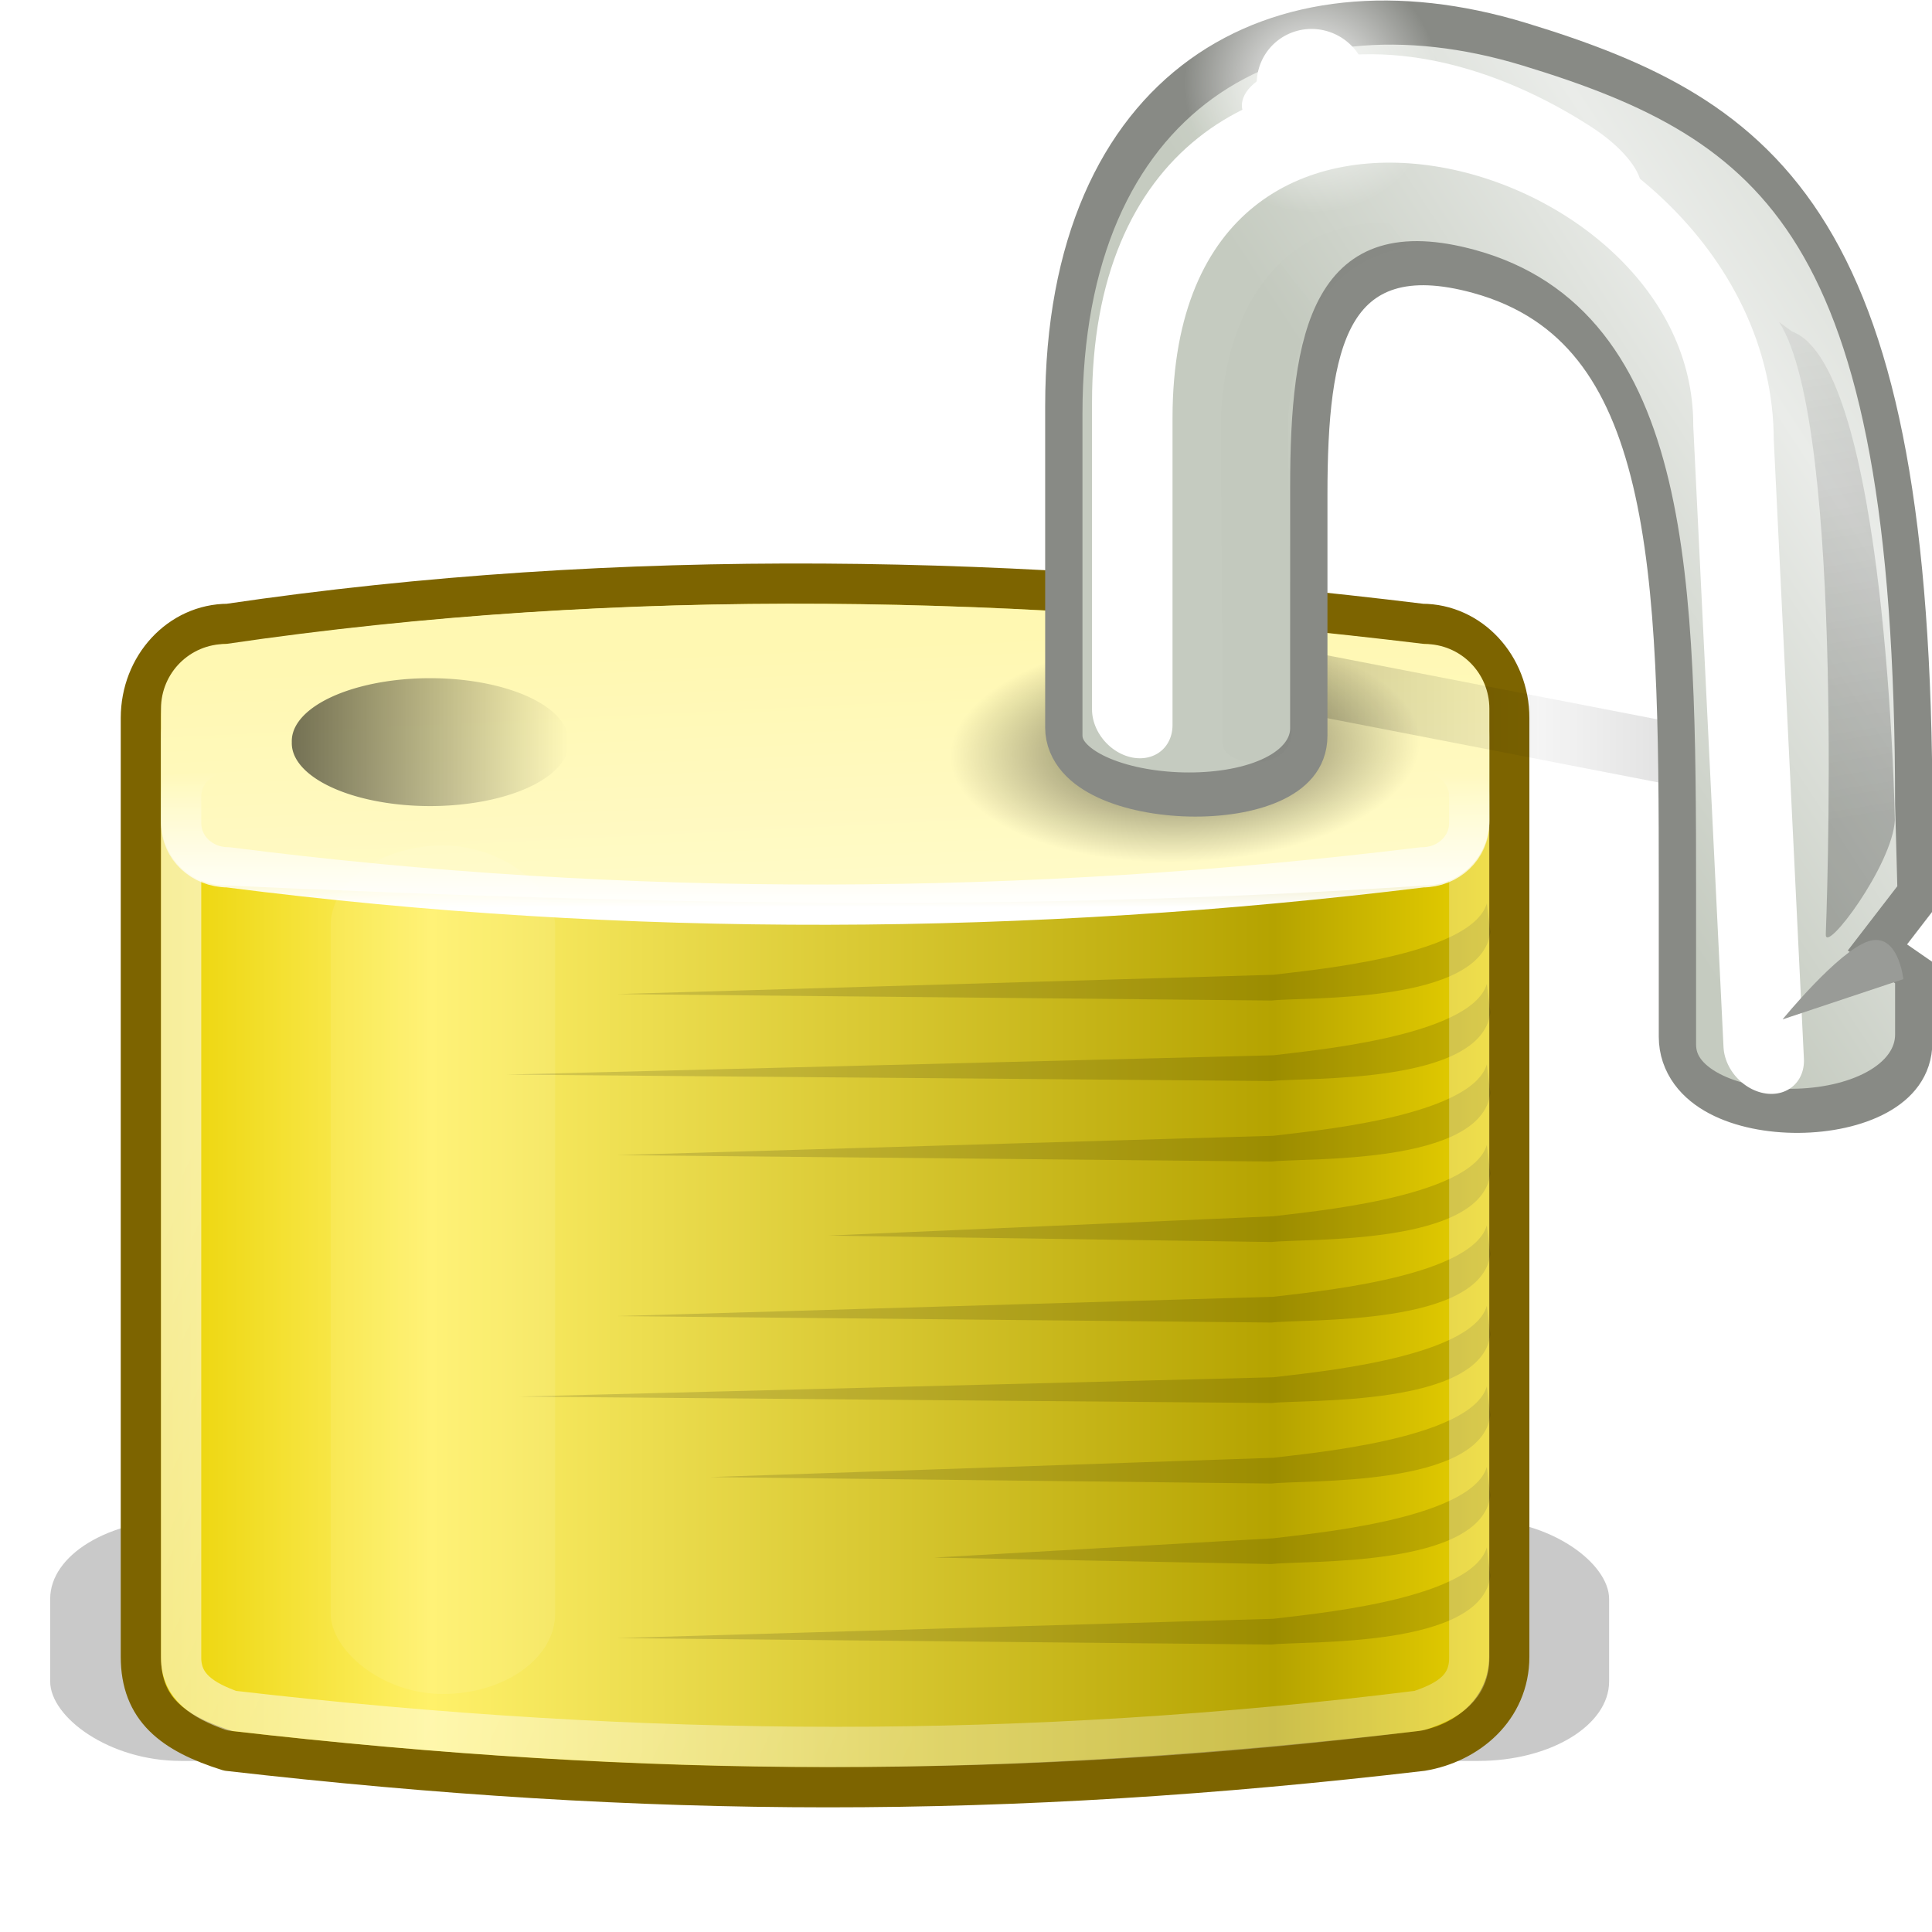 <?xml version="1.0" encoding="UTF-8" standalone="no"?>
<!-- Created with Inkscape (http://www.inkscape.org/) -->
<svg id="svg4686" xmlns:rdf="http://www.w3.org/1999/02/22-rdf-syntax-ns#" xmlns="http://www.w3.org/2000/svg" height="48" width="48" version="1.0" xmlns:cc="http://web.resource.org/cc/" xmlns:xlink="http://www.w3.org/1999/xlink" xmlns:dc="http://purl.org/dc/elements/1.1/">
 <defs id="defs4688">
  <linearGradient id="linearGradient1575" y2="36.127" gradientUnits="userSpaceOnUse" x2="30.875" gradientTransform="matrix(.969 0 0 1.118 -2.738 -6.095)" y1="25.002" x1="10.907">
   <stop id="stop9847" style="stop-color:#ffffff;" offset="0"/>
   <stop id="stop9849" style="stop-color:#ffffff;stop-opacity:0.495;" offset="1"/>
  </linearGradient>
  <linearGradient id="linearGradient1591" y2="17" gradientUnits="userSpaceOnUse" x2="24.75" gradientTransform="matrix(.971 0 0 1.5 -2.795 -9.5)" y1="21" x1="24.875">
   <stop id="stop5883" style="stop-color:#fffac7;" offset="0"/>
   <stop id="stop5885" style="stop-color:#fff8b2;" offset="1"/>
  </linearGradient>
  <linearGradient id="linearGradient1392" y2="17.47" gradientUnits="userSpaceOnUse" y1="2.914" gradientTransform="translate(0 -1.926)" x2="27.192" x1="10.651">
   <stop id="stop10593" style="stop-color:#cad0c6;" offset="0"/>
   <stop id="stop10599" style="stop-color:#eaece9;" offset=".5"/>
   <stop id="stop10595" style="stop-color:#c5cbc0;" offset="1"/>
  </linearGradient>
  <linearGradient id="linearGradient1387" y2="18.038" gradientUnits="userSpaceOnUse" x2="21.942" gradientTransform="matrix(.97 0 0 .952 -2.773 2.034)" y1="21.551" x1="21.942">
   <stop id="stop12073" style="stop-color:#ffffff;" offset="0"/>
   <stop id="stop12075" style="stop-color:#ffffff;stop-opacity:0;" offset="1"/>
  </linearGradient>
  <filter id="filter5957" height="1.165" width="1.988" y="-.082" x="-.494">
   <feGaussianBlur id="feGaussianBlur5959" stdDeviation="0.699"/>
  </filter>
  <filter id="filter6051" height="1.944" width="1.15" y="-.472" x="-.075">
   <feGaussianBlur id="feGaussianBlur6053" stdDeviation="1.415"/>
  </filter>
  <radialGradient id="radialGradient6071" gradientUnits="userSpaceOnUse" cy="6.281" cx="18.031" r="3.182">
   <stop id="stop6059" style="stop-color:#ffffff;" offset="0"/>
   <stop id="stop6061" style="stop-color:#ffffff;stop-opacity:0;" offset="1"/>
  </radialGradient>
  <radialGradient id="radialGradient6085" gradientUnits="userSpaceOnUse" cy="20.312" cx="15.938" gradientTransform="matrix(1 0 0 .585 0 8.432)" r="3.312">
   <stop id="stop6077" style="stop-color:#000000;" offset="0"/>
   <stop id="stop6079" style="stop-color:#000000;stop-opacity:0;" offset="1"/>
  </radialGradient>
  <linearGradient id="linearGradient6095" y2="20.094" gradientUnits="userSpaceOnUse" x2="34" gradientTransform="translate(0 -.5)" y1="20.094" x1="17.188">
   <stop id="stop6091" style="stop-color:#000000;" offset="0"/>
   <stop id="stop6097" style="stop-color:#000000;stop-opacity:0.172;" offset=".5"/>
   <stop id="stop6093" style="stop-color:#000000;" offset="1"/>
  </linearGradient>
  <filter id="filter6171" height="4.044" width="1.283" y="-1.522" x="-.141">
   <feGaussianBlur id="feGaussianBlur6173" stdDeviation="1.189"/>
  </filter>
  <linearGradient id="linearGradient6225" y2="32.162" gradientUnits="userSpaceOnUse" x2="40.938" gradientTransform="matrix(.972 0 0 1.13 -2.815 -7.939)" y1="32.162" x1="6.727">
   <stop id="stop6217" style="stop-color:#ead200;" offset="0"/>
   <stop id="stop6219" style="stop-color:#fff16a;" offset="0.21"/>
   <stop id="stop6221" style="stop-color:#b5a300;" offset="0.84"/>
   <stop id="stop6223" style="stop-color:#e8d000;" offset="1"/>
  </linearGradient>
  <linearGradient id="linearGradient6233" y2="9.522" gradientUnits="userSpaceOnUse" x2="39.619" gradientTransform="translate(1.682 1.125)" y1="14.007" x1="33.95">
   <stop id="stop6229" style="stop-color:#000000;" offset="0"/>
   <stop id="stop6231" style="stop-color:#000000;stop-opacity:0;" offset="1"/>
  </linearGradient>
  <filter id="filter6251" height="1.095" width="1.485" y="-.048" x="-.242">
   <feGaussianBlur id="feGaussianBlur6253" stdDeviation="0.244"/>
  </filter>
  <filter id="filter6328" height="1.827" width="1.17" y="-.414" x="-.085">
   <feGaussianBlur id="feGaussianBlur6330" stdDeviation="0.425"/>
  </filter>
  <linearGradient id="linearGradient6334" y2="9.13" gradientUnits="userSpaceOnUse" x2="30.28" gradientTransform="translate(-19.533 1.744)" y1="24.3" x1="35.005">
   <stop id="stop5312" style="stop-color:#000000;stop-opacity:0.598;" offset="0"/>
   <stop id="stop5314" style="stop-color:#000000;stop-opacity:0;" offset="1"/>
  </linearGradient>
  <linearGradient id="linearGradient5759" y2="20.438" gradientUnits="userSpaceOnUse" x2="38.25" y1="20.438" x1="31.375">
   <stop id="stop5755" style="stop-color:#000000;" offset="0"/>
   <stop id="stop5757" style="stop-color:#000000;stop-opacity:0;" offset="1"/>
  </linearGradient>
  <filter id="filter5246">
   <feGaussianBlur id="feGaussianBlur5248" stdDeviation="0.528"/>
  </filter>
  <filter id="filter5306" height="1.228" width="1.987" y="-.114" x="-.493">
   <feGaussianBlur id="feGaussianBlur5308" stdDeviation="0.689"/>
  </filter>
 </defs>
 <g id="layer1">
  <rect id="rect5961" style="color:#000000;marker-start:none;fill:#000000;fill-rule:evenodd;marker-mid:none;opacity:0.459;marker-end:none;filter:url(#filter6051);enable-background:accumulate;" transform="matrix(1.026 0 0 1 -5.166 -2)" rx="3.171" ry="1.975" height="6" width="37.75" y="39.75" x="6.25"/>
  <path id="rect1314" style="stroke-linejoin:round;fill-rule:evenodd;stroke-dashoffset:0;stroke:#7d6400;stroke-linecap:round;stroke-miterlimit:4;stroke-width:1;fill:url(#linearGradient6225);" d="m5.671 15.5c9.795-1.443 19.694-1.219 29.655 0 1.202 0 2.171 1.044 2.171 2.34v23.32c0 1.296-1.031 2.152-2.171 2.34-10.328 1.209-19.182 1.199-29.655 0-1.39-0.438-2.171-1.044-2.171-2.34v-23.32c0-1.296 0.968-2.34 2.171-2.34z"/>
  <g id="g4695" transform="translate(-5,-2)">
   <path id="path6193" style="opacity:0.141;enable-background:accumulate;marker-end:none;fill-rule:evenodd;color:#000000;marker-start:none;marker-mid:none;fill:#000000;" d="m41.94 24.445c-0.398 1.33-4.534 1.67-5.302 1.773 0 0-16.309 0.48-16.309 0.48l16.264 0.16c0.825-0.098 5.218 0.103 5.436-1.706l-0.089-0.707z"/>
   <path id="path4678" style="opacity:0.141;enable-background:accumulate;marker-end:none;fill-rule:evenodd;color:#000000;marker-start:none;marker-mid:none;fill:#000000;" d="m41.94 26.445c-0.398 1.33-4.534 1.67-5.302 1.773l-19.059 0.48 19.014 0.16c0.825-0.098 5.218 0.103 5.436-1.706l-0.089-0.707z"/>
   <path id="path4680" style="opacity:0.141;enable-background:accumulate;marker-end:none;fill-rule:evenodd;color:#000000;marker-start:none;marker-mid:none;fill:#000000;" d="m41.94 28.445c-0.398 1.33-4.534 1.67-5.302 1.773 0 0-16.309 0.48-16.309 0.48l16.264 0.16c0.825-0.098 5.218 0.103 5.436-1.706l-0.089-0.707z"/>
   <path id="path4682" style="opacity:0.141;enable-background:accumulate;marker-end:none;fill-rule:evenodd;color:#000000;marker-start:none;marker-mid:none;fill:#000000;" d="m41.94 30.445c-0.398 1.33-4.534 1.67-5.302 1.773l-11.059 0.48 11.014 0.16c0.825-0.098 5.218 0.103 5.436-1.706l-0.089-0.707z"/>
   <path id="path4684" style="opacity:0.141;enable-background:accumulate;marker-end:none;fill-rule:evenodd;color:#000000;marker-start:none;marker-mid:none;fill:#000000;" d="m41.94 32.445c-0.398 1.33-4.534 1.67-5.302 1.773 0 0-16.309 0.48-16.309 0.48l16.264 0.16c0.825-0.098 5.218 0.103 5.436-1.706l-0.089-0.707z"/>
   <path id="path4686" style="opacity:0.141;enable-background:accumulate;marker-end:none;fill-rule:evenodd;color:#000000;marker-start:none;marker-mid:none;fill:#000000;" d="m41.94 34.445c-0.398 1.33-4.534 1.67-5.302 1.773 0 0-18.746 0.48-18.746 0.48l18.701 0.16c0.825-0.098 5.218 0.103 5.436-1.706l-0.089-0.707z"/>
   <path id="path4688" style="opacity:0.141;enable-background:accumulate;marker-end:none;fill-rule:evenodd;color:#000000;marker-start:none;marker-mid:none;fill:#000000;" d="m41.94 36.445c-0.398 1.33-4.534 1.67-5.302 1.773 0 0-13.996 0.48-13.996 0.48l13.951 0.16c0.825-0.098 5.218 0.103 5.436-1.706l-0.089-0.707z"/>
   <path id="path4690" style="opacity:0.141;enable-background:accumulate;marker-end:none;fill-rule:evenodd;color:#000000;marker-start:none;marker-mid:none;fill:#000000;" d="m41.94 38.445c-0.398 1.33-4.534 1.67-5.302 1.773l-8.434 0.48 8.389 0.16c0.825-0.098 5.218 0.103 5.436-1.706l-0.089-0.707z"/>
   <path id="path4692" style="opacity:0.141;enable-background:accumulate;marker-end:none;fill-rule:evenodd;color:#000000;marker-start:none;marker-mid:none;fill:#000000;" d="m41.94 40.445c-0.398 1.33-4.534 1.67-5.302 1.773 0 0-16.309 0.48-16.309 0.48l16.264 0.16c0.825-0.098 5.218 0.103 5.436-1.706l-0.089-0.707z"/>
  </g>
  <path id="rect6903" style="stroke-linejoin:round;stroke-opacity:0.601;stroke-dashoffset:0;stroke:url(#linearGradient1575);stroke-linecap:round;stroke-miterlimit:4;stroke-width:1;fill:none;" d="m5.75 16.995h29.504c0.693 0 1.25 0.586 1.25 1.315v22.876c0 0.728-0.495 1.064-1.25 1.314-9.647 1.204-19.169 1.201-29.504 0-0.693-0.25-1.25-0.586-1.25-1.314v-22.876c0-0.729 0.557-1.315 1.25-1.315z"/>
  <path id="rect1460" style="marker-end:none;fill-rule:evenodd;color:#000000;marker-start:none;marker-mid:none;fill:url(#linearGradient1591);" d="m5.608 16c9.929-1.461 19.858-1.201 29.787 0 0.891 0 1.608 0.717 1.608 1.608v2.784c0 0.891-0.717 1.608-1.608 1.608-10.361 0.69-19.895 0.444-29.787 0-0.891 0-1.608-0.717-1.608-1.608v-2.784c0-0.891 0.717-1.608 1.608-1.608z"/>
  <path id="rect1593" style="stroke-linejoin:round;marker-end:none;color:#000000;marker-start:none;stroke-dashoffset:0;stroke:url(#linearGradient1387);stroke-linecap:round;stroke-miterlimit:4;stroke-width:1;marker-mid:none;fill:none;" d="m5.664 18.692h29.675c0.645 0 1.164 0.49 1.164 1.097v0.662c0 0.608-0.519 1.097-1.164 1.097-9.799 1.2-19.709 1.274-29.675 0-0.645 0-1.164-0.489-1.164-1.097v-0.662c0-0.607 0.519-1.097 1.164-1.097z"/>
  <rect id="rect5887" style="color:#000000;marker-start:none;fill:#ffffff;fill-rule:evenodd;marker-mid:none;opacity:0.294;marker-end:none;filter:url(#filter5957);enable-background:accumulate;" transform="matrix(1.972 0 0 1.242 -20.564 -7.839)" rx="1.608" ry="1.608" height="16.971" width="2.828" y="23.226" x="14.594"/>
  <path id="path6083" style="opacity:0.626;enable-background:accumulate;marker-end:none;fill-rule:evenodd;color:#000000;marker-start:none;marker-mid:none;fill:url(#radialGradient6085);" d="m19.25 20.312a3.312 1.938 0 1 1 -6.625 0 3.312 1.938 0 1 1 6.625 0z" transform="matrix(1.756 .019 -.257 1.454 6.677 -11.232)"/>
  <rect id="rect6087" style="color:#000000;marker-start:none;fill:url(#linearGradient6095);fill-rule:evenodd;marker-mid:none;opacity:0.482;marker-end:none;filter:url(#filter6171);enable-background:accumulate;" transform="matrix(-1 -.194 0 1 63.819 3.453)" rx=".781" ry=".781" height="1.562" width="16.812" y="18.812" x="17.188"/>
  <path id="path5751" style="opacity:0.547;enable-background:accumulate;marker-end:none;fill-rule:evenodd;color:#000000;marker-start:none;marker-mid:none;fill:url(#linearGradient5759);" d="m38.25 20.438a3.438 1.562 0 1 1 -6.875 0 3.438 1.562 0 1 1 6.875 0z" transform="translate(-24.125,-2)"/>
  <g id="g1387" transform="matrix(-.858 -.173 0 1 58.48 2.176)">
   <path id="path2086" style="stroke-linejoin:miter;fill-rule:evenodd;stroke:#888a85;stroke-linecap:butt;stroke-miterlimit:4;stroke-dasharray:none;stroke-width:1.08;fill:url(#linearGradient1392);" d="m12.743 25.824v-1.631l1.052-0.443-1.122-1.444 0.07-2.217c0-14.448 4.064-16.374 11.277-17.011 7.148-0.632 13.334 3.434 13.334 11.397v7.985c0 1.954-7.094 0.987-7.094-1.216v-5.984c0-3.769-0.6-6.55-4.795-6.284-5.793 0.367-5.879 6.536-5.879 14.311v3.777c0 2.354-6.843 1.138-6.843-1.24z"/>
   <path id="path6332" style="opacity:0.626;fill-rule:evenodd;filter:url(#filter5306);fill:url(#linearGradient6334);" d="m12.122 14.371l0.372 0.169c2.741 0.378 2.978 11.623 2.978 11.623-0.063 1.125-2.031 3.713-2 3.182 0 0 0.594-12.724-1.35-14.974z" transform="matrix(-1 0 0 1 28.762 -5.665)"/>
   <path id="rect1345" style="opacity:0.103;fill-rule:evenodd;filter:url(#filter6251);fill:url(#linearGradient6233);" transform="matrix(-1 -.346 0 1 67.435 11.502)" d="m43.424 11.814c-5.321-1.904-6.629 0.078-6.858 2.988 0 0 0.121 7.67 0.121 7.67-0.027 1.133-2.031 0.532-2 0 0 0-0.057-7.963-0.057-7.963 0.049-2.957 2.089-6.31 8.794-2.695z"/>
  </g>
  <path id="path5675" style="stroke-linejoin:miter;color:#000000;marker-start:none;stroke:#ffffff;stroke-linecap:round;stroke-width:2;fill:none;stroke-miterlimit:4;marker-mid:none;marker-end:none;stroke-dashoffset:0;filter:url(#filter5246);stroke-dasharray:none;enable-background:accumulate;" transform="matrix(-1 -.194 0 1 62.319 2.578)" d="m18.5 27.17l0.75-15.254c0-8.064 14.938-9.217 14.938 2.334v7.625"/>
  <g id="g6067" transform="matrix(-1 -.014 0 1 50.629 -3.926)">
   <path id="path6055" style="enable-background:accumulate;marker-end:none;fill-rule:evenodd;color:#000000;marker-start:none;marker-mid:none;fill:url(#radialGradient6071);" d="m21.213 6.281a3.182 3.182 0 1 1 -6.364 0 3.182 3.182 0 1 1 6.364 0z"/>
   <path id="path6065" style="enable-background:accumulate;marker-end:none;fill-rule:evenodd;color:#000000;marker-start:none;marker-mid:none;fill:#ffffff;" d="m21.213 6.281a3.182 3.182 0 1 1 -6.364 0 3.182 3.182 0 1 1 6.364 0z" transform="matrix(.434 0 0 .434 10.2 3.553)"/>
  </g>
  <path id="rect6257" style="enable-background:accumulate;marker-end:none;fill-rule:evenodd;color:#000000;marker-start:none;filter:url(#filter6328);marker-mid:none;fill:#ffffff;" transform="matrix(-1 -.194 0 1 61.252 3.41)" d="m21.716 3.956c2.327-1.052 5.115-1.304 7.613 0 1.605 0.838 1.233 1.889 0 1.544-2.533-0.71-5.097-0.52-7.613 0-1.779 0.368-1.502-0.865 0-1.544z"/>
  <path id="path5749" style="enable-background:accumulate;marker-end:none;fill-rule:evenodd;color:#000000;marker-start:none;marker-mid:none;fill:#999b97;" d="m47.288 24.326l-3 1s1.375-1.688 2.125-1.938 0.875 0.938 0.875 0.938z"/>
 </g>
</svg>
